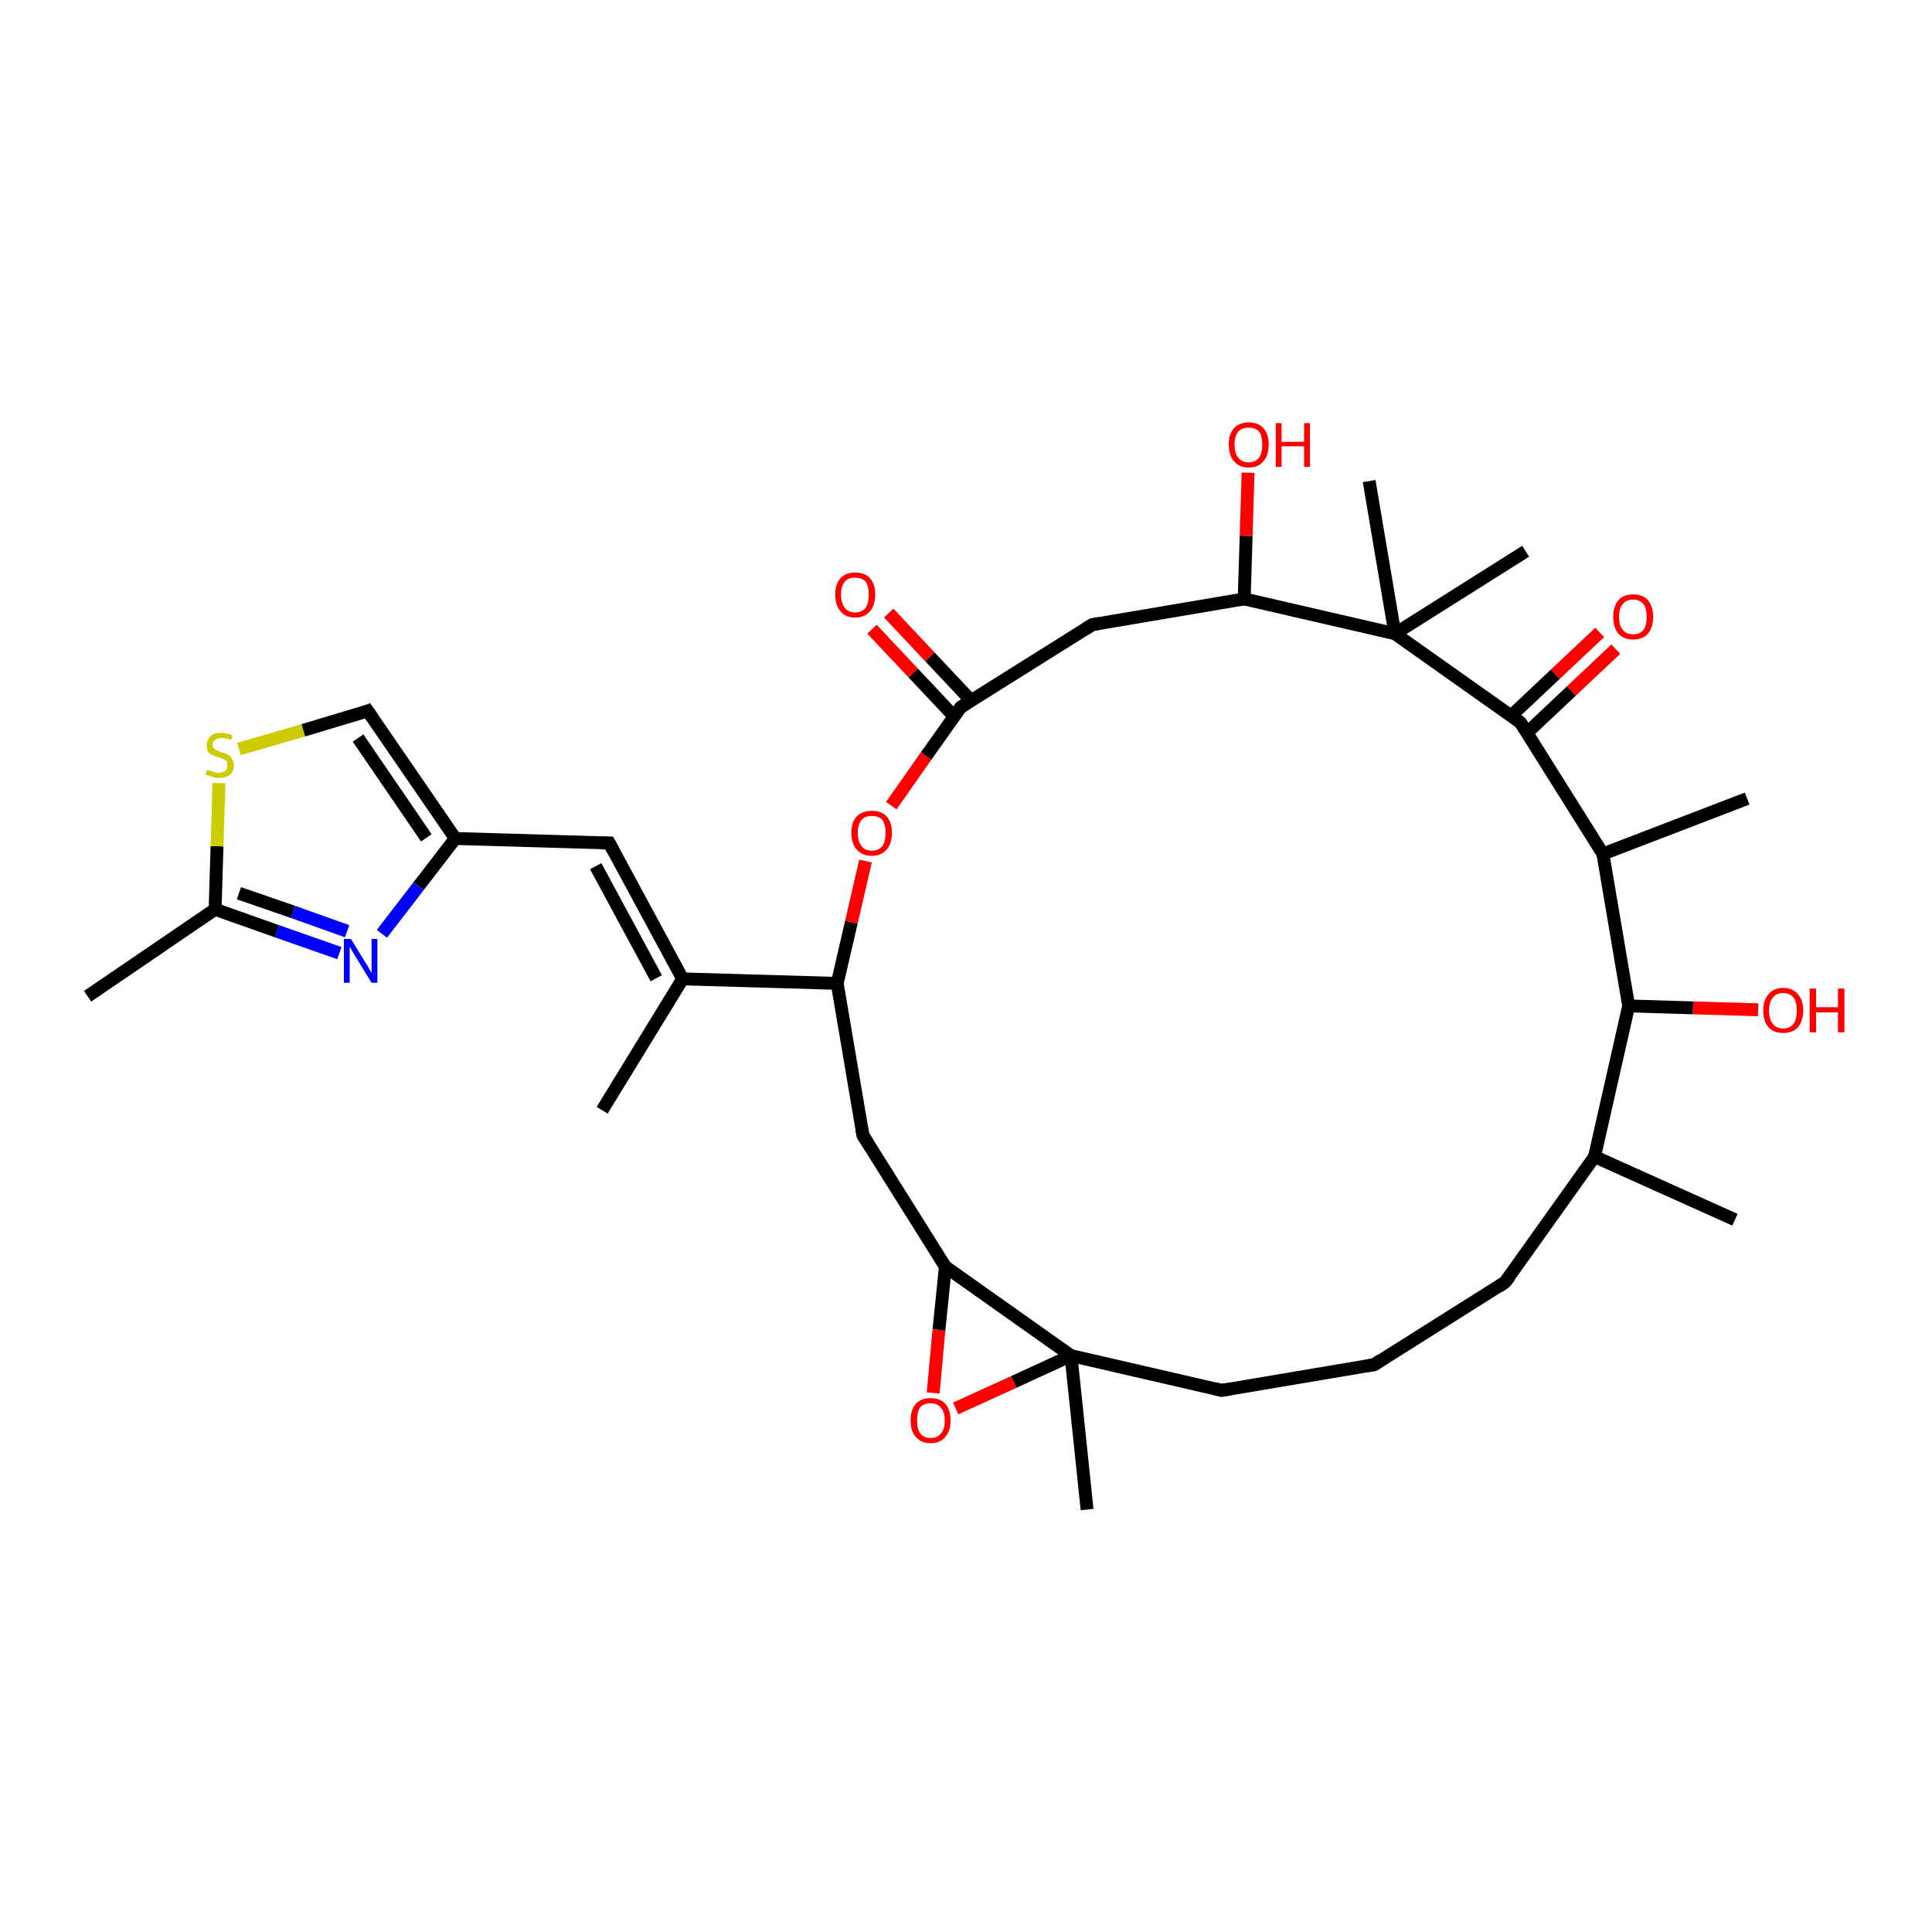 <?xml version='1.0' encoding='iso-8859-1'?>
<svg version='1.1' baseProfile='full'
              xmlns='http://www.w3.org/2000/svg'
                      xmlns:rdkit='http://www.rdkit.org/xml'
                      xmlns:xlink='http://www.w3.org/1999/xlink'
                  xml:space='preserve'
width='300px' height='300px' viewBox='0 0 300 300'>
<!-- END OF HEADER -->
<rect style='opacity:1.0;fill:#FFFFFF;stroke:none' width='300.0' height='300.0' x='0.0' y='0.0'> </rect>
<path class='bond-0 atom-0 atom-1' d='M 250.9,100.8 L 244.0,107.3' style='fill:none;fill-rule:evenodd;stroke:#FF0000;stroke-width:2.0px;stroke-linecap:butt;stroke-linejoin:miter;stroke-opacity:1' />
<path class='bond-0 atom-0 atom-1' d='M 244.0,107.3 L 237.1,113.8' style='fill:none;fill-rule:evenodd;stroke:#000000;stroke-width:2.0px;stroke-linecap:butt;stroke-linejoin:miter;stroke-opacity:1' />
<path class='bond-0 atom-0 atom-1' d='M 248.4,98.2 L 241.5,104.7' style='fill:none;fill-rule:evenodd;stroke:#FF0000;stroke-width:2.0px;stroke-linecap:butt;stroke-linejoin:miter;stroke-opacity:1' />
<path class='bond-0 atom-0 atom-1' d='M 241.5,104.7 L 234.6,111.2' style='fill:none;fill-rule:evenodd;stroke:#000000;stroke-width:2.0px;stroke-linecap:butt;stroke-linejoin:miter;stroke-opacity:1' />
<path class='bond-1 atom-1 atom-2' d='M 236.1,112.2 L 248.9,132.6' style='fill:none;fill-rule:evenodd;stroke:#000000;stroke-width:2.0px;stroke-linecap:butt;stroke-linejoin:miter;stroke-opacity:1' />
<path class='bond-2 atom-2 atom-3' d='M 248.9,132.6 L 271.3,124.0' style='fill:none;fill-rule:evenodd;stroke:#000000;stroke-width:2.0px;stroke-linecap:butt;stroke-linejoin:miter;stroke-opacity:1' />
<path class='bond-3 atom-2 atom-4' d='M 248.9,132.6 L 252.9,156.2' style='fill:none;fill-rule:evenodd;stroke:#000000;stroke-width:2.0px;stroke-linecap:butt;stroke-linejoin:miter;stroke-opacity:1' />
<path class='bond-4 atom-4 atom-5' d='M 252.9,156.2 L 262.9,156.5' style='fill:none;fill-rule:evenodd;stroke:#000000;stroke-width:2.0px;stroke-linecap:butt;stroke-linejoin:miter;stroke-opacity:1' />
<path class='bond-4 atom-4 atom-5' d='M 262.9,156.5 L 273.0,156.8' style='fill:none;fill-rule:evenodd;stroke:#FF0000;stroke-width:2.0px;stroke-linecap:butt;stroke-linejoin:miter;stroke-opacity:1' />
<path class='bond-5 atom-4 atom-6' d='M 252.9,156.2 L 247.6,179.6' style='fill:none;fill-rule:evenodd;stroke:#000000;stroke-width:2.0px;stroke-linecap:butt;stroke-linejoin:miter;stroke-opacity:1' />
<path class='bond-6 atom-6 atom-7' d='M 247.6,179.6 L 269.4,189.4' style='fill:none;fill-rule:evenodd;stroke:#000000;stroke-width:2.0px;stroke-linecap:butt;stroke-linejoin:miter;stroke-opacity:1' />
<path class='bond-7 atom-6 atom-8' d='M 247.6,179.6 L 233.7,199.1' style='fill:none;fill-rule:evenodd;stroke:#000000;stroke-width:2.0px;stroke-linecap:butt;stroke-linejoin:miter;stroke-opacity:1' />
<path class='bond-8 atom-8 atom-9' d='M 233.7,199.1 L 213.4,211.9' style='fill:none;fill-rule:evenodd;stroke:#000000;stroke-width:2.0px;stroke-linecap:butt;stroke-linejoin:miter;stroke-opacity:1' />
<path class='bond-9 atom-9 atom-10' d='M 213.4,211.9 L 189.7,215.9' style='fill:none;fill-rule:evenodd;stroke:#000000;stroke-width:2.0px;stroke-linecap:butt;stroke-linejoin:miter;stroke-opacity:1' />
<path class='bond-10 atom-10 atom-11' d='M 189.7,215.9 L 166.3,210.5' style='fill:none;fill-rule:evenodd;stroke:#000000;stroke-width:2.0px;stroke-linecap:butt;stroke-linejoin:miter;stroke-opacity:1' />
<path class='bond-11 atom-11 atom-12' d='M 166.3,210.5 L 157.4,214.6' style='fill:none;fill-rule:evenodd;stroke:#000000;stroke-width:2.0px;stroke-linecap:butt;stroke-linejoin:miter;stroke-opacity:1' />
<path class='bond-11 atom-11 atom-12' d='M 157.4,214.6 L 148.4,218.7' style='fill:none;fill-rule:evenodd;stroke:#FF0000;stroke-width:2.0px;stroke-linecap:butt;stroke-linejoin:miter;stroke-opacity:1' />
<path class='bond-12 atom-12 atom-13' d='M 144.9,216.3 L 145.8,206.5' style='fill:none;fill-rule:evenodd;stroke:#FF0000;stroke-width:2.0px;stroke-linecap:butt;stroke-linejoin:miter;stroke-opacity:1' />
<path class='bond-12 atom-12 atom-13' d='M 145.8,206.5 L 146.8,196.7' style='fill:none;fill-rule:evenodd;stroke:#000000;stroke-width:2.0px;stroke-linecap:butt;stroke-linejoin:miter;stroke-opacity:1' />
<path class='bond-13 atom-13 atom-14' d='M 146.8,196.7 L 134.0,176.3' style='fill:none;fill-rule:evenodd;stroke:#000000;stroke-width:2.0px;stroke-linecap:butt;stroke-linejoin:miter;stroke-opacity:1' />
<path class='bond-14 atom-14 atom-15' d='M 134.0,176.3 L 130.0,152.7' style='fill:none;fill-rule:evenodd;stroke:#000000;stroke-width:2.0px;stroke-linecap:butt;stroke-linejoin:miter;stroke-opacity:1' />
<path class='bond-15 atom-15 atom-16' d='M 130.0,152.7 L 132.2,143.2' style='fill:none;fill-rule:evenodd;stroke:#000000;stroke-width:2.0px;stroke-linecap:butt;stroke-linejoin:miter;stroke-opacity:1' />
<path class='bond-15 atom-15 atom-16' d='M 132.2,143.2 L 134.4,133.7' style='fill:none;fill-rule:evenodd;stroke:#FF0000;stroke-width:2.0px;stroke-linecap:butt;stroke-linejoin:miter;stroke-opacity:1' />
<path class='bond-16 atom-16 atom-17' d='M 138.4,125.1 L 143.8,117.4' style='fill:none;fill-rule:evenodd;stroke:#FF0000;stroke-width:2.0px;stroke-linecap:butt;stroke-linejoin:miter;stroke-opacity:1' />
<path class='bond-16 atom-16 atom-17' d='M 143.8,117.4 L 149.2,109.8' style='fill:none;fill-rule:evenodd;stroke:#000000;stroke-width:2.0px;stroke-linecap:butt;stroke-linejoin:miter;stroke-opacity:1' />
<path class='bond-17 atom-17 atom-18' d='M 150.8,108.8 L 144.4,102.0' style='fill:none;fill-rule:evenodd;stroke:#000000;stroke-width:2.0px;stroke-linecap:butt;stroke-linejoin:miter;stroke-opacity:1' />
<path class='bond-17 atom-17 atom-18' d='M 144.4,102.0 L 138.0,95.2' style='fill:none;fill-rule:evenodd;stroke:#FF0000;stroke-width:2.0px;stroke-linecap:butt;stroke-linejoin:miter;stroke-opacity:1' />
<path class='bond-17 atom-17 atom-18' d='M 148.2,111.3 L 141.8,104.5' style='fill:none;fill-rule:evenodd;stroke:#000000;stroke-width:2.0px;stroke-linecap:butt;stroke-linejoin:miter;stroke-opacity:1' />
<path class='bond-17 atom-17 atom-18' d='M 141.8,104.5 L 135.4,97.7' style='fill:none;fill-rule:evenodd;stroke:#FF0000;stroke-width:2.0px;stroke-linecap:butt;stroke-linejoin:miter;stroke-opacity:1' />
<path class='bond-18 atom-17 atom-19' d='M 149.2,109.8 L 169.6,97.0' style='fill:none;fill-rule:evenodd;stroke:#000000;stroke-width:2.0px;stroke-linecap:butt;stroke-linejoin:miter;stroke-opacity:1' />
<path class='bond-19 atom-19 atom-20' d='M 169.6,97.0 L 193.2,93.0' style='fill:none;fill-rule:evenodd;stroke:#000000;stroke-width:2.0px;stroke-linecap:butt;stroke-linejoin:miter;stroke-opacity:1' />
<path class='bond-20 atom-20 atom-21' d='M 193.2,93.0 L 193.5,83.2' style='fill:none;fill-rule:evenodd;stroke:#000000;stroke-width:2.0px;stroke-linecap:butt;stroke-linejoin:miter;stroke-opacity:1' />
<path class='bond-20 atom-20 atom-21' d='M 193.5,83.2 L 193.8,73.4' style='fill:none;fill-rule:evenodd;stroke:#FF0000;stroke-width:2.0px;stroke-linecap:butt;stroke-linejoin:miter;stroke-opacity:1' />
<path class='bond-21 atom-20 atom-22' d='M 193.2,93.0 L 216.6,98.4' style='fill:none;fill-rule:evenodd;stroke:#000000;stroke-width:2.0px;stroke-linecap:butt;stroke-linejoin:miter;stroke-opacity:1' />
<path class='bond-22 atom-22 atom-23' d='M 216.6,98.4 L 212.6,74.7' style='fill:none;fill-rule:evenodd;stroke:#000000;stroke-width:2.0px;stroke-linecap:butt;stroke-linejoin:miter;stroke-opacity:1' />
<path class='bond-23 atom-22 atom-24' d='M 216.6,98.4 L 236.9,85.6' style='fill:none;fill-rule:evenodd;stroke:#000000;stroke-width:2.0px;stroke-linecap:butt;stroke-linejoin:miter;stroke-opacity:1' />
<path class='bond-24 atom-15 atom-25' d='M 130.0,152.7 L 106.0,152.0' style='fill:none;fill-rule:evenodd;stroke:#000000;stroke-width:2.0px;stroke-linecap:butt;stroke-linejoin:miter;stroke-opacity:1' />
<path class='bond-25 atom-25 atom-26' d='M 106.0,152.0 L 94.6,130.9' style='fill:none;fill-rule:evenodd;stroke:#000000;stroke-width:2.0px;stroke-linecap:butt;stroke-linejoin:miter;stroke-opacity:1' />
<path class='bond-25 atom-25 atom-26' d='M 101.9,151.9 L 92.5,134.5' style='fill:none;fill-rule:evenodd;stroke:#000000;stroke-width:2.0px;stroke-linecap:butt;stroke-linejoin:miter;stroke-opacity:1' />
<path class='bond-26 atom-26 atom-27' d='M 94.6,130.9 L 70.7,130.2' style='fill:none;fill-rule:evenodd;stroke:#000000;stroke-width:2.0px;stroke-linecap:butt;stroke-linejoin:miter;stroke-opacity:1' />
<path class='bond-27 atom-27 atom-28' d='M 70.7,130.2 L 65.0,137.6' style='fill:none;fill-rule:evenodd;stroke:#000000;stroke-width:2.0px;stroke-linecap:butt;stroke-linejoin:miter;stroke-opacity:1' />
<path class='bond-27 atom-27 atom-28' d='M 65.0,137.6 L 59.3,145.0' style='fill:none;fill-rule:evenodd;stroke:#0000FF;stroke-width:2.0px;stroke-linecap:butt;stroke-linejoin:miter;stroke-opacity:1' />
<path class='bond-28 atom-28 atom-29' d='M 52.7,148.0 L 43.0,144.6' style='fill:none;fill-rule:evenodd;stroke:#0000FF;stroke-width:2.0px;stroke-linecap:butt;stroke-linejoin:miter;stroke-opacity:1' />
<path class='bond-28 atom-28 atom-29' d='M 43.0,144.6 L 33.4,141.2' style='fill:none;fill-rule:evenodd;stroke:#000000;stroke-width:2.0px;stroke-linecap:butt;stroke-linejoin:miter;stroke-opacity:1' />
<path class='bond-28 atom-28 atom-29' d='M 53.9,144.6 L 45.5,141.6' style='fill:none;fill-rule:evenodd;stroke:#0000FF;stroke-width:2.0px;stroke-linecap:butt;stroke-linejoin:miter;stroke-opacity:1' />
<path class='bond-28 atom-28 atom-29' d='M 45.5,141.6 L 37.1,138.7' style='fill:none;fill-rule:evenodd;stroke:#000000;stroke-width:2.0px;stroke-linecap:butt;stroke-linejoin:miter;stroke-opacity:1' />
<path class='bond-29 atom-29 atom-30' d='M 33.4,141.2 L 33.7,131.4' style='fill:none;fill-rule:evenodd;stroke:#000000;stroke-width:2.0px;stroke-linecap:butt;stroke-linejoin:miter;stroke-opacity:1' />
<path class='bond-29 atom-29 atom-30' d='M 33.7,131.4 L 34.0,121.6' style='fill:none;fill-rule:evenodd;stroke:#CCCC00;stroke-width:2.0px;stroke-linecap:butt;stroke-linejoin:miter;stroke-opacity:1' />
<path class='bond-30 atom-30 atom-31' d='M 37.1,116.3 L 47.1,113.4' style='fill:none;fill-rule:evenodd;stroke:#CCCC00;stroke-width:2.0px;stroke-linecap:butt;stroke-linejoin:miter;stroke-opacity:1' />
<path class='bond-30 atom-30 atom-31' d='M 47.1,113.4 L 57.1,110.4' style='fill:none;fill-rule:evenodd;stroke:#000000;stroke-width:2.0px;stroke-linecap:butt;stroke-linejoin:miter;stroke-opacity:1' />
<path class='bond-31 atom-29 atom-32' d='M 33.4,141.2 L 13.6,154.7' style='fill:none;fill-rule:evenodd;stroke:#000000;stroke-width:2.0px;stroke-linecap:butt;stroke-linejoin:miter;stroke-opacity:1' />
<path class='bond-32 atom-25 atom-33' d='M 106.0,152.0 L 93.5,172.4' style='fill:none;fill-rule:evenodd;stroke:#000000;stroke-width:2.0px;stroke-linecap:butt;stroke-linejoin:miter;stroke-opacity:1' />
<path class='bond-33 atom-11 atom-34' d='M 166.3,210.5 L 168.8,234.4' style='fill:none;fill-rule:evenodd;stroke:#000000;stroke-width:2.0px;stroke-linecap:butt;stroke-linejoin:miter;stroke-opacity:1' />
<path class='bond-34 atom-22 atom-1' d='M 216.6,98.4 L 236.1,112.2' style='fill:none;fill-rule:evenodd;stroke:#000000;stroke-width:2.0px;stroke-linecap:butt;stroke-linejoin:miter;stroke-opacity:1' />
<path class='bond-35 atom-31 atom-27' d='M 57.1,110.4 L 70.7,130.2' style='fill:none;fill-rule:evenodd;stroke:#000000;stroke-width:2.0px;stroke-linecap:butt;stroke-linejoin:miter;stroke-opacity:1' />
<path class='bond-35 atom-31 atom-27' d='M 55.6,114.6 L 66.2,130.1' style='fill:none;fill-rule:evenodd;stroke:#000000;stroke-width:2.0px;stroke-linecap:butt;stroke-linejoin:miter;stroke-opacity:1' />
<path class='bond-36 atom-13 atom-11' d='M 146.8,196.7 L 166.3,210.5' style='fill:none;fill-rule:evenodd;stroke:#000000;stroke-width:2.0px;stroke-linecap:butt;stroke-linejoin:miter;stroke-opacity:1' />
<path d='M 236.8,113.3 L 236.1,112.2 L 235.2,111.5' style='fill:none;stroke:#000000;stroke-width:2.0px;stroke-linecap:butt;stroke-linejoin:miter;stroke-opacity:1;' />
<path d='M 234.4,198.2 L 233.7,199.1 L 232.7,199.8' style='fill:none;stroke:#000000;stroke-width:2.0px;stroke-linecap:butt;stroke-linejoin:miter;stroke-opacity:1;' />
<path d='M 214.4,211.2 L 213.4,211.9 L 212.2,212.1' style='fill:none;stroke:#000000;stroke-width:2.0px;stroke-linecap:butt;stroke-linejoin:miter;stroke-opacity:1;' />
<path d='M 190.9,215.7 L 189.7,215.9 L 188.5,215.6' style='fill:none;stroke:#000000;stroke-width:2.0px;stroke-linecap:butt;stroke-linejoin:miter;stroke-opacity:1;' />
<path d='M 134.7,177.4 L 134.0,176.3 L 133.8,175.2' style='fill:none;stroke:#000000;stroke-width:2.0px;stroke-linecap:butt;stroke-linejoin:miter;stroke-opacity:1;' />
<path d='M 149.0,110.1 L 149.2,109.8 L 150.3,109.1' style='fill:none;stroke:#000000;stroke-width:2.0px;stroke-linecap:butt;stroke-linejoin:miter;stroke-opacity:1;' />
<path d='M 168.5,97.7 L 169.6,97.0 L 170.7,96.8' style='fill:none;stroke:#000000;stroke-width:2.0px;stroke-linecap:butt;stroke-linejoin:miter;stroke-opacity:1;' />
<path d='M 95.2,132.0 L 94.6,130.9 L 93.4,130.9' style='fill:none;stroke:#000000;stroke-width:2.0px;stroke-linecap:butt;stroke-linejoin:miter;stroke-opacity:1;' />
<path d='M 56.6,110.6 L 57.1,110.4 L 57.8,111.4' style='fill:none;stroke:#000000;stroke-width:2.0px;stroke-linecap:butt;stroke-linejoin:miter;stroke-opacity:1;' />
<path class='atom-0' d='M 250.5 95.8
Q 250.5 94.2, 251.3 93.2
Q 252.1 92.3, 253.6 92.3
Q 255.1 92.3, 255.9 93.2
Q 256.7 94.2, 256.7 95.8
Q 256.7 97.4, 255.9 98.4
Q 255.1 99.3, 253.6 99.3
Q 252.1 99.3, 251.3 98.4
Q 250.5 97.4, 250.5 95.8
M 253.6 98.5
Q 254.6 98.5, 255.2 97.8
Q 255.7 97.1, 255.7 95.8
Q 255.7 94.5, 255.2 93.8
Q 254.6 93.1, 253.6 93.1
Q 252.5 93.1, 252.0 93.8
Q 251.4 94.4, 251.4 95.8
Q 251.4 97.2, 252.0 97.8
Q 252.5 98.5, 253.6 98.5
' fill='#FF0000'/>
<path class='atom-5' d='M 273.8 156.9
Q 273.8 155.3, 274.6 154.4
Q 275.4 153.4, 276.9 153.4
Q 278.4 153.4, 279.2 154.4
Q 280.0 155.3, 280.0 156.9
Q 280.0 158.5, 279.2 159.5
Q 278.4 160.4, 276.9 160.4
Q 275.4 160.4, 274.6 159.5
Q 273.8 158.6, 273.8 156.9
M 276.9 159.7
Q 277.9 159.7, 278.5 159.0
Q 279.0 158.3, 279.0 156.9
Q 279.0 155.6, 278.5 154.9
Q 277.9 154.2, 276.9 154.2
Q 275.8 154.2, 275.3 154.9
Q 274.7 155.6, 274.7 156.9
Q 274.7 158.3, 275.3 159.0
Q 275.8 159.7, 276.9 159.7
' fill='#FF0000'/>
<path class='atom-5' d='M 281.0 153.5
L 282.0 153.5
L 282.0 156.4
L 285.4 156.4
L 285.4 153.5
L 286.4 153.5
L 286.4 160.3
L 285.4 160.3
L 285.4 157.2
L 282.0 157.2
L 282.0 160.3
L 281.0 160.3
L 281.0 153.5
' fill='#FF0000'/>
<path class='atom-12' d='M 141.4 220.6
Q 141.4 218.9, 142.2 218.0
Q 143.0 217.1, 144.5 217.1
Q 146.0 217.1, 146.8 218.0
Q 147.6 218.9, 147.6 220.6
Q 147.6 222.2, 146.8 223.1
Q 146.0 224.1, 144.5 224.1
Q 143.0 224.1, 142.2 223.1
Q 141.4 222.2, 141.4 220.6
M 144.5 223.3
Q 145.6 223.3, 146.1 222.6
Q 146.7 221.9, 146.7 220.6
Q 146.7 219.2, 146.1 218.6
Q 145.6 217.9, 144.5 217.9
Q 143.5 217.9, 142.9 218.5
Q 142.4 219.2, 142.4 220.6
Q 142.4 221.9, 142.9 222.6
Q 143.5 223.3, 144.5 223.3
' fill='#FF0000'/>
<path class='atom-16' d='M 132.2 129.3
Q 132.2 127.7, 133.0 126.8
Q 133.9 125.9, 135.4 125.9
Q 136.9 125.9, 137.7 126.8
Q 138.5 127.7, 138.5 129.3
Q 138.5 131.0, 137.7 131.9
Q 136.8 132.9, 135.4 132.9
Q 133.9 132.9, 133.0 131.9
Q 132.2 131.0, 132.2 129.3
M 135.4 132.1
Q 136.4 132.1, 137.0 131.4
Q 137.5 130.7, 137.5 129.3
Q 137.5 128.0, 137.0 127.3
Q 136.4 126.7, 135.4 126.7
Q 134.3 126.7, 133.8 127.3
Q 133.2 128.0, 133.2 129.3
Q 133.2 130.7, 133.8 131.4
Q 134.3 132.1, 135.4 132.1
' fill='#FF0000'/>
<path class='atom-18' d='M 129.7 92.3
Q 129.7 90.7, 130.5 89.8
Q 131.3 88.9, 132.8 88.9
Q 134.3 88.9, 135.1 89.8
Q 135.9 90.7, 135.9 92.3
Q 135.9 94.0, 135.1 94.9
Q 134.3 95.9, 132.8 95.9
Q 131.3 95.9, 130.5 94.9
Q 129.7 94.0, 129.7 92.3
M 132.8 95.1
Q 133.8 95.1, 134.4 94.4
Q 134.9 93.7, 134.9 92.3
Q 134.9 91.0, 134.4 90.3
Q 133.8 89.7, 132.8 89.7
Q 131.7 89.7, 131.2 90.3
Q 130.6 91.0, 130.6 92.3
Q 130.6 93.7, 131.2 94.4
Q 131.7 95.1, 132.8 95.1
' fill='#FF0000'/>
<path class='atom-21' d='M 190.8 69.0
Q 190.8 67.4, 191.6 66.5
Q 192.4 65.6, 193.9 65.6
Q 195.4 65.6, 196.2 66.5
Q 197.0 67.4, 197.0 69.0
Q 197.0 70.7, 196.2 71.6
Q 195.4 72.6, 193.9 72.6
Q 192.4 72.6, 191.6 71.6
Q 190.8 70.7, 190.8 69.0
M 193.9 71.8
Q 194.9 71.8, 195.5 71.1
Q 196.0 70.4, 196.0 69.0
Q 196.0 67.7, 195.5 67.0
Q 194.9 66.4, 193.9 66.4
Q 192.9 66.4, 192.3 67.0
Q 191.7 67.7, 191.7 69.0
Q 191.7 70.4, 192.3 71.1
Q 192.9 71.8, 193.9 71.8
' fill='#FF0000'/>
<path class='atom-21' d='M 198.1 65.7
L 199.0 65.7
L 199.0 68.6
L 202.5 68.6
L 202.5 65.7
L 203.4 65.7
L 203.4 72.5
L 202.5 72.5
L 202.5 69.3
L 199.0 69.3
L 199.0 72.5
L 198.1 72.5
L 198.1 65.7
' fill='#FF0000'/>
<path class='atom-28' d='M 54.5 145.8
L 56.7 149.4
Q 57.0 149.8, 57.3 150.4
Q 57.7 151.1, 57.7 151.1
L 57.7 145.8
L 58.6 145.8
L 58.6 152.6
L 57.7 152.6
L 55.3 148.7
Q 55.0 148.2, 54.7 147.7
Q 54.4 147.2, 54.3 147.0
L 54.3 152.6
L 53.4 152.6
L 53.4 145.8
L 54.5 145.8
' fill='#0000FF'/>
<path class='atom-30' d='M 32.2 119.5
Q 32.3 119.6, 32.6 119.7
Q 32.9 119.8, 33.3 119.9
Q 33.6 120.0, 34.0 120.0
Q 34.6 120.0, 35.0 119.7
Q 35.3 119.4, 35.3 118.8
Q 35.3 118.4, 35.2 118.2
Q 35.0 118.0, 34.7 117.9
Q 34.4 117.7, 33.9 117.6
Q 33.3 117.4, 32.9 117.2
Q 32.6 117.1, 32.3 116.7
Q 32.1 116.3, 32.1 115.7
Q 32.1 114.9, 32.7 114.3
Q 33.2 113.8, 34.4 113.8
Q 35.2 113.8, 36.1 114.2
L 35.9 114.9
Q 35.0 114.6, 34.4 114.6
Q 33.8 114.6, 33.4 114.9
Q 33.0 115.1, 33.0 115.6
Q 33.0 116.0, 33.2 116.2
Q 33.4 116.4, 33.7 116.5
Q 34.0 116.7, 34.4 116.8
Q 35.0 117.0, 35.4 117.2
Q 35.8 117.4, 36.0 117.8
Q 36.3 118.2, 36.3 118.8
Q 36.3 119.8, 35.7 120.3
Q 35.0 120.8, 34.0 120.8
Q 33.4 120.8, 32.9 120.6
Q 32.5 120.5, 31.9 120.3
L 32.2 119.5
' fill='#CCCC00'/>
</svg>
